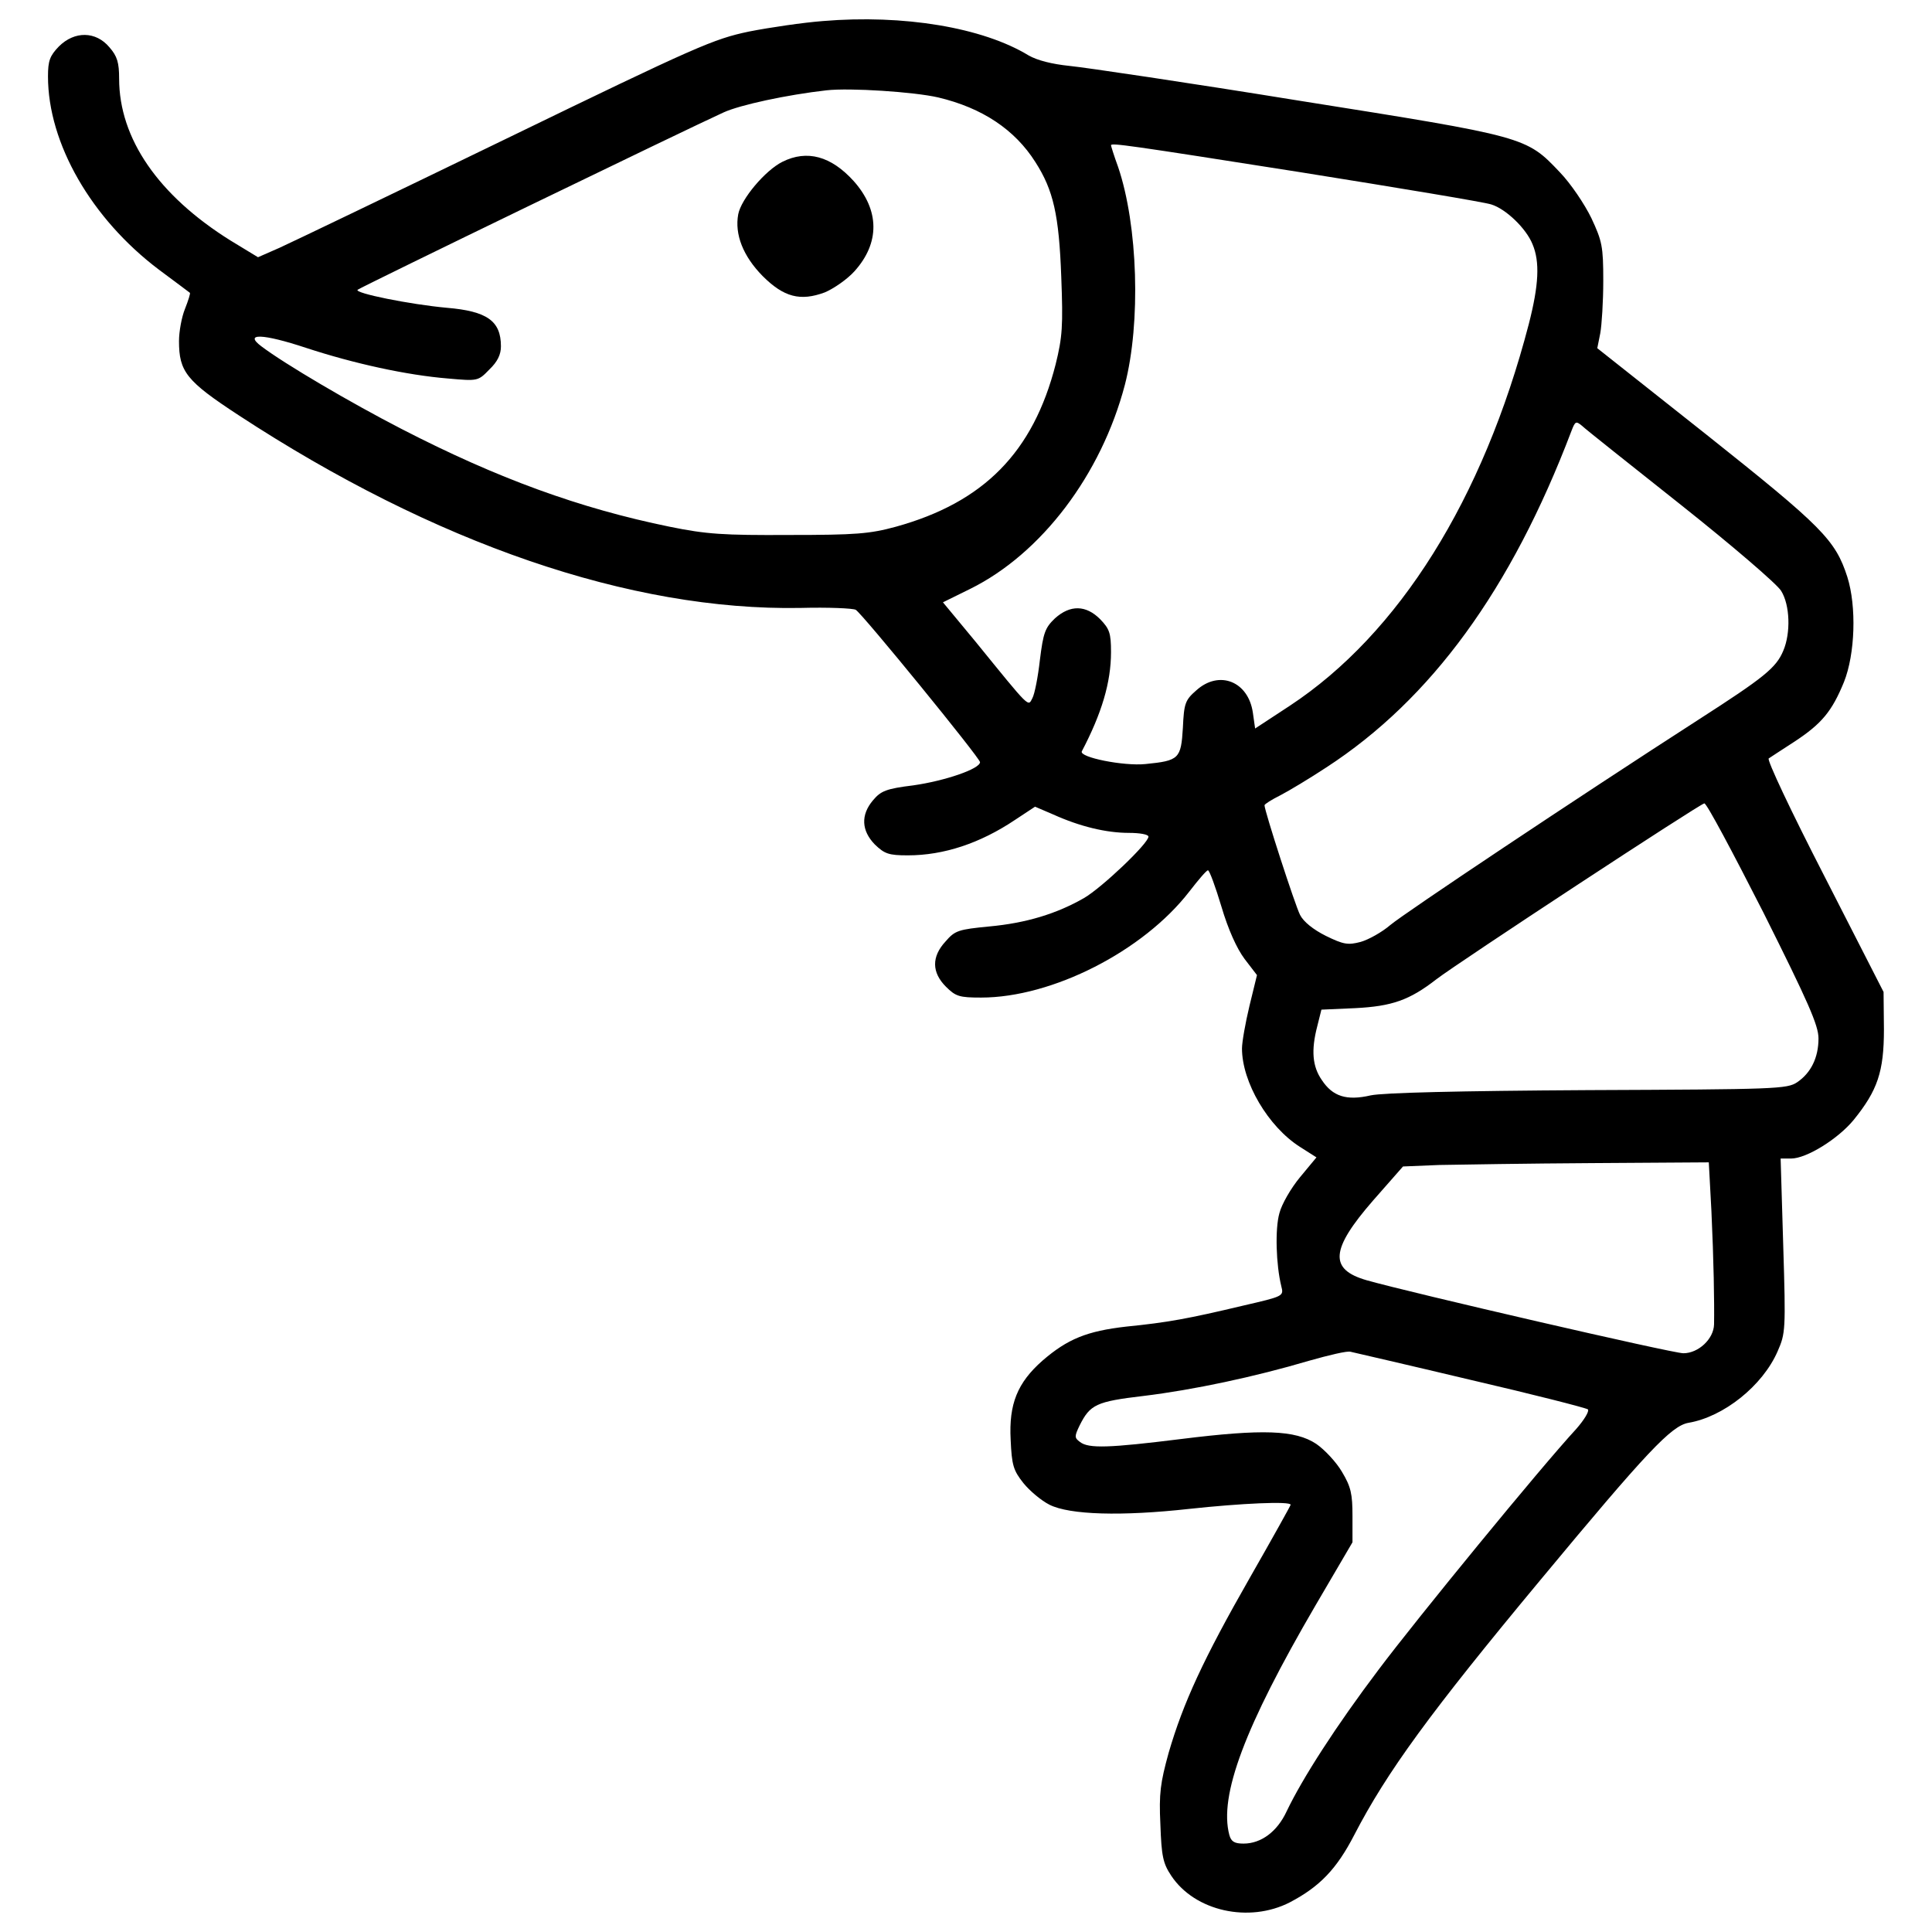 <svg xmlns="http://www.w3.org/2000/svg" viewBox="0 0 1000 1000">
  <path d="M425.89 10.9c-10.08.77-27.32 3.29-38.17 5.42-18.41 3.88-26.54 7.36-125.93 55.6-58.32 28.29-111.21 53.67-117.21 56.38l-11.04 4.84-14.34-8.72c-37.2-23.25-57.54-52.7-57.54-83.7 0-8.33-.97-11.63-5.04-16.27-6.98-8.33-18.02-8.52-26.16-.39-4.65 4.84-5.62 7.36-5.62 15.5 0 34.68 22.47 73.62 57.35 99.97 8.52 6.39 15.69 11.63 16.08 12.01.39.19-.77 3.87-2.52 8.33-1.74 4.26-3.1 11.82-3.1 16.66 0 15.89 3.87 20.73 30.81 38.36 101.52 66.46 202.85 101.33 290.81 99.78 14.53-.39 27.32.19 28.67.97 3.49 2.13 64.32 76.72 64.32 78.85 0 3.49-18.21 9.69-34.49 12.01-14.14 1.74-16.86 2.91-20.92 7.75-6.39 7.56-6.01 15.69.97 22.86 5.04 4.84 7.17 5.62 17.05 5.62 18.6 0 37.39-6.2 55.6-18.41l10.27-6.78 9.49 4.07c13.76 6.2 27.32 9.49 39.14 9.49 5.42 0 10.07.77 10.07 1.94 0 3.49-24.02 26.35-33.32 31.77-14.14 8.14-30.03 12.98-49.02 14.72-16.08 1.55-17.83 2.13-22.67 7.75-7.36 7.94-7.17 16.08.19 23.44 5.04 5.04 6.98 5.62 18.21 5.62 36.81 0 83.89-24.02 107.72-54.83 4.65-6.01 8.91-11.04 9.69-11.04.77 0 3.88 8.52 6.97 18.79 3.49 11.82 7.94 21.7 12.01 27.12l6.39 8.33-3.88 15.89c-2.13 8.91-3.88 18.79-3.88 22.08 0 17.44 13.56 40.49 30.03 50.96l8.52 5.42-8.52 10.27c-4.65 5.62-9.49 13.95-10.66 18.6-2.33 8.14-1.74 26.74.97 37.78 1.36 5.23 1.16 5.23-19.76 10.08-28.48 6.78-39.14 8.72-60.45 10.85-20.34 2.32-30.42 6.39-43.4 17.63-12.98 11.43-17.44 22.47-16.47 40.88.58 13.18 1.36 15.89 6.59 22.48 3.29 4.07 9.3 9.11 13.56 11.24 10.46 5.23 37.2 6.01 72.27 2.13 26.93-2.91 52.5-4.07 52.5-2.13 0 .39-9.49 17.44-21.12 37.78-24.02 42.04-34.49 64.71-42.04 90.67-4.26 15.5-5.04 20.92-4.26 37.01.58 16.47 1.36 20.15 5.62 26.54 12.21 18.41 40.3 24.61 61.42 13.76 15.5-8.14 24.22-17.25 33.32-34.88 16.86-32.55 39.14-63.16 96.48-132.13 55.02-66.26 67.62-79.63 76.53-81.18 18.21-3.1 38.36-19.18 46.11-37 4.07-9.3 4.26-10.85 2.91-54.64l-1.35-45.14h5.42c7.94 0 24.22-10.08 32.36-19.96 12.4-15.31 15.69-24.99 15.69-46.89l-.19-19.37-30.58-59.84c-17.44-33.91-29.84-60.25-28.87-61.03.97-.58 6.97-4.65 13.37-8.72 14.14-9.3 19.37-15.69 25.57-30.8 5.81-14.53 6.59-39.14 1.75-54.44-6.2-19.18-12.98-25.96-72.65-73.43l-56.77-44.95 1.55-7.75c.77-4.26 1.55-16.47 1.55-27.12 0-17.83-.58-20.54-6.2-32.55-3.49-7.17-10.66-17.82-16.27-23.64-17.44-18.41-17.44-18.41-134.65-37.01-57.35-9.3-111.02-17.24-118.96-18.02-9.49-.97-16.86-2.91-21.31-5.42-23.84-14.53-64.72-21.31-106.57-17.82zm59.68 39.52c22.86 5.42 39.72 16.66 50.37 33.52 9.3 14.53 12.21 27.32 13.37 59.48.97 25.38.58 31-2.91 45.14-11.63 45.53-37.2 71.49-82.73 84.08-13.56 3.68-20.54 4.26-55.22 4.26-34.1.19-42.82-.39-61.8-4.26-46.5-9.49-89.12-24.99-138.72-50.57-26.35-13.56-60.64-33.71-72.65-42.82-9.3-6.97.77-6.59 23.06.78 24.8 8.14 52.12 14.14 73.62 15.89 15.31 1.36 15.5 1.36 21.31-4.65 4.26-4.07 6.01-7.75 6.01-12.01 0-13.17-7.17-18.21-28.09-19.96-18.99-1.74-47.85-7.56-46.11-9.3 1.55-1.36 170.69-83.31 189.48-91.83 8.52-3.88 32.74-9.11 53.28-11.43 12-1.35 45.13.78 57.73 3.68zM673.3 89.17c50.95 8.14 95.32 15.5 98.61 16.66 7.56 2.32 18.02 12.4 21.31 20.54 3.88 9.11 3.29 21.12-1.94 41.46-23.63 90.67-67.23 160.22-123.61 197.42l-18.02 11.82-1.16-8.14c-2.33-16.27-17.44-22.28-29.26-11.62-5.81 5.04-6.39 6.78-6.97 19.37-.97 16.08-1.94 17.05-19.37 18.79-11.24 1.16-34.49-3.49-32.94-6.59 10.27-19.57 15.11-35.65 15.11-51.34 0-9.88-.78-12.01-5.62-17.05-7.36-7.36-15.5-7.56-23.44-.39-5.04 4.84-6 7.36-7.75 21.5-.97 8.72-2.71 17.63-3.88 19.76-2.33 4.46-.78 6.01-29.45-29.26l-16.85-20.34 14.14-6.97c36.81-18.21 67.81-59.09 80.02-105.59 8.33-32.16 6.78-82.53-3.49-112.76-2.13-5.81-3.68-10.85-3.68-11.24.02-1.33 8.35-.17 98.24 13.97zm196.85 172.24c26.35 20.92 49.6 40.88 51.73 44.37 4.65 7.36 5.04 21.89 1.16 31-3.68 8.91-10.07 13.95-43.79 35.65-62.58 40.3-152.28 100.17-159.64 106.37-4.26 3.68-11.24 7.56-15.3 8.72-6.59 1.74-8.91 1.36-18.02-3.1-6.59-3.29-11.62-7.36-13.37-10.85-2.52-4.84-18.41-53.86-18.41-56.77 0-.58 3.68-2.91 8.33-5.23 4.46-2.32 15.11-8.72 23.64-14.34 54.25-35.26 95.71-92.03 126.9-174.17 1.94-5.04 2.33-5.23 5.42-2.71 1.75 1.73 25 20.14 51.35 41.06zm42.62 210.99c23.25 46.5 28.48 58.32 28.48 65.1 0 9.88-3.88 17.82-11.04 22.67-5.23 3.49-10.85 3.68-108.11 4.07-67.42.39-106.17 1.36-112.56 2.71-12.59 2.91-19.76.58-25.38-7.94-4.84-6.97-5.62-15.31-2.33-27.9l2.13-8.52 17.63-.78c18.79-.97 27.9-4.07 41.85-14.92 11.62-8.91 136.78-91.06 138.72-91.06 1.16-.2 14.72 25.38 30.61 56.57zm-26.93 154.8c1.16 24.8 1.55 46.88 1.35 58.32-.19 7.56-8.13 14.92-15.88 14.92-5.62 0-140.66-31.19-163.91-37.78-19.57-5.62-18.79-15.89 3.29-41.27l15.5-17.63 18.79-.77c10.46-.19 46.11-.78 79.24-.97l60.25-.39 1.37 25.57zm-124.77 86.99c32.55 7.56 59.87 14.53 60.84 15.31.77.97-1.94 5.42-6.01 10.07-18.6 20.15-82.34 98.03-102.3 124.58-22.09 29.25-39.52 56.38-47.66 73.43-4.84 10.46-13.18 16.66-22.28 16.66-4.65 0-6.4-.97-7.36-4.46-5.42-20.34 7.94-55.99 44.56-118.76l19.18-32.74v-13.56c0-11.43-.77-15.11-5.42-22.86-2.91-5.04-9.11-11.63-13.37-14.53-10.85-7.17-27.7-7.75-69.75-2.52-37.39 4.65-48.05 5.04-52.5 1.55-2.91-2.13-2.91-2.91-.2-8.53 5.43-10.85 8.53-12.4 33.13-15.3 25.58-3.1 57.54-9.88 85.63-18.21 10.27-2.91 19.96-5.23 21.51-4.65 1.55.37 29.45 6.77 62 14.52z"/>
  <path d="M404.97 83.75c-8.91 4.46-21.31 19.18-22.86 27.12-1.94 10.46 2.52 21.7 12.59 31.97 11.04 11.04 19.57 13.17 32.16 8.52 4.65-1.94 11.62-6.78 15.31-10.85 13.37-14.72 13.17-31.77-.39-46.89-11.62-12.78-24.02-16.26-36.81-9.87z"/>
</svg>
